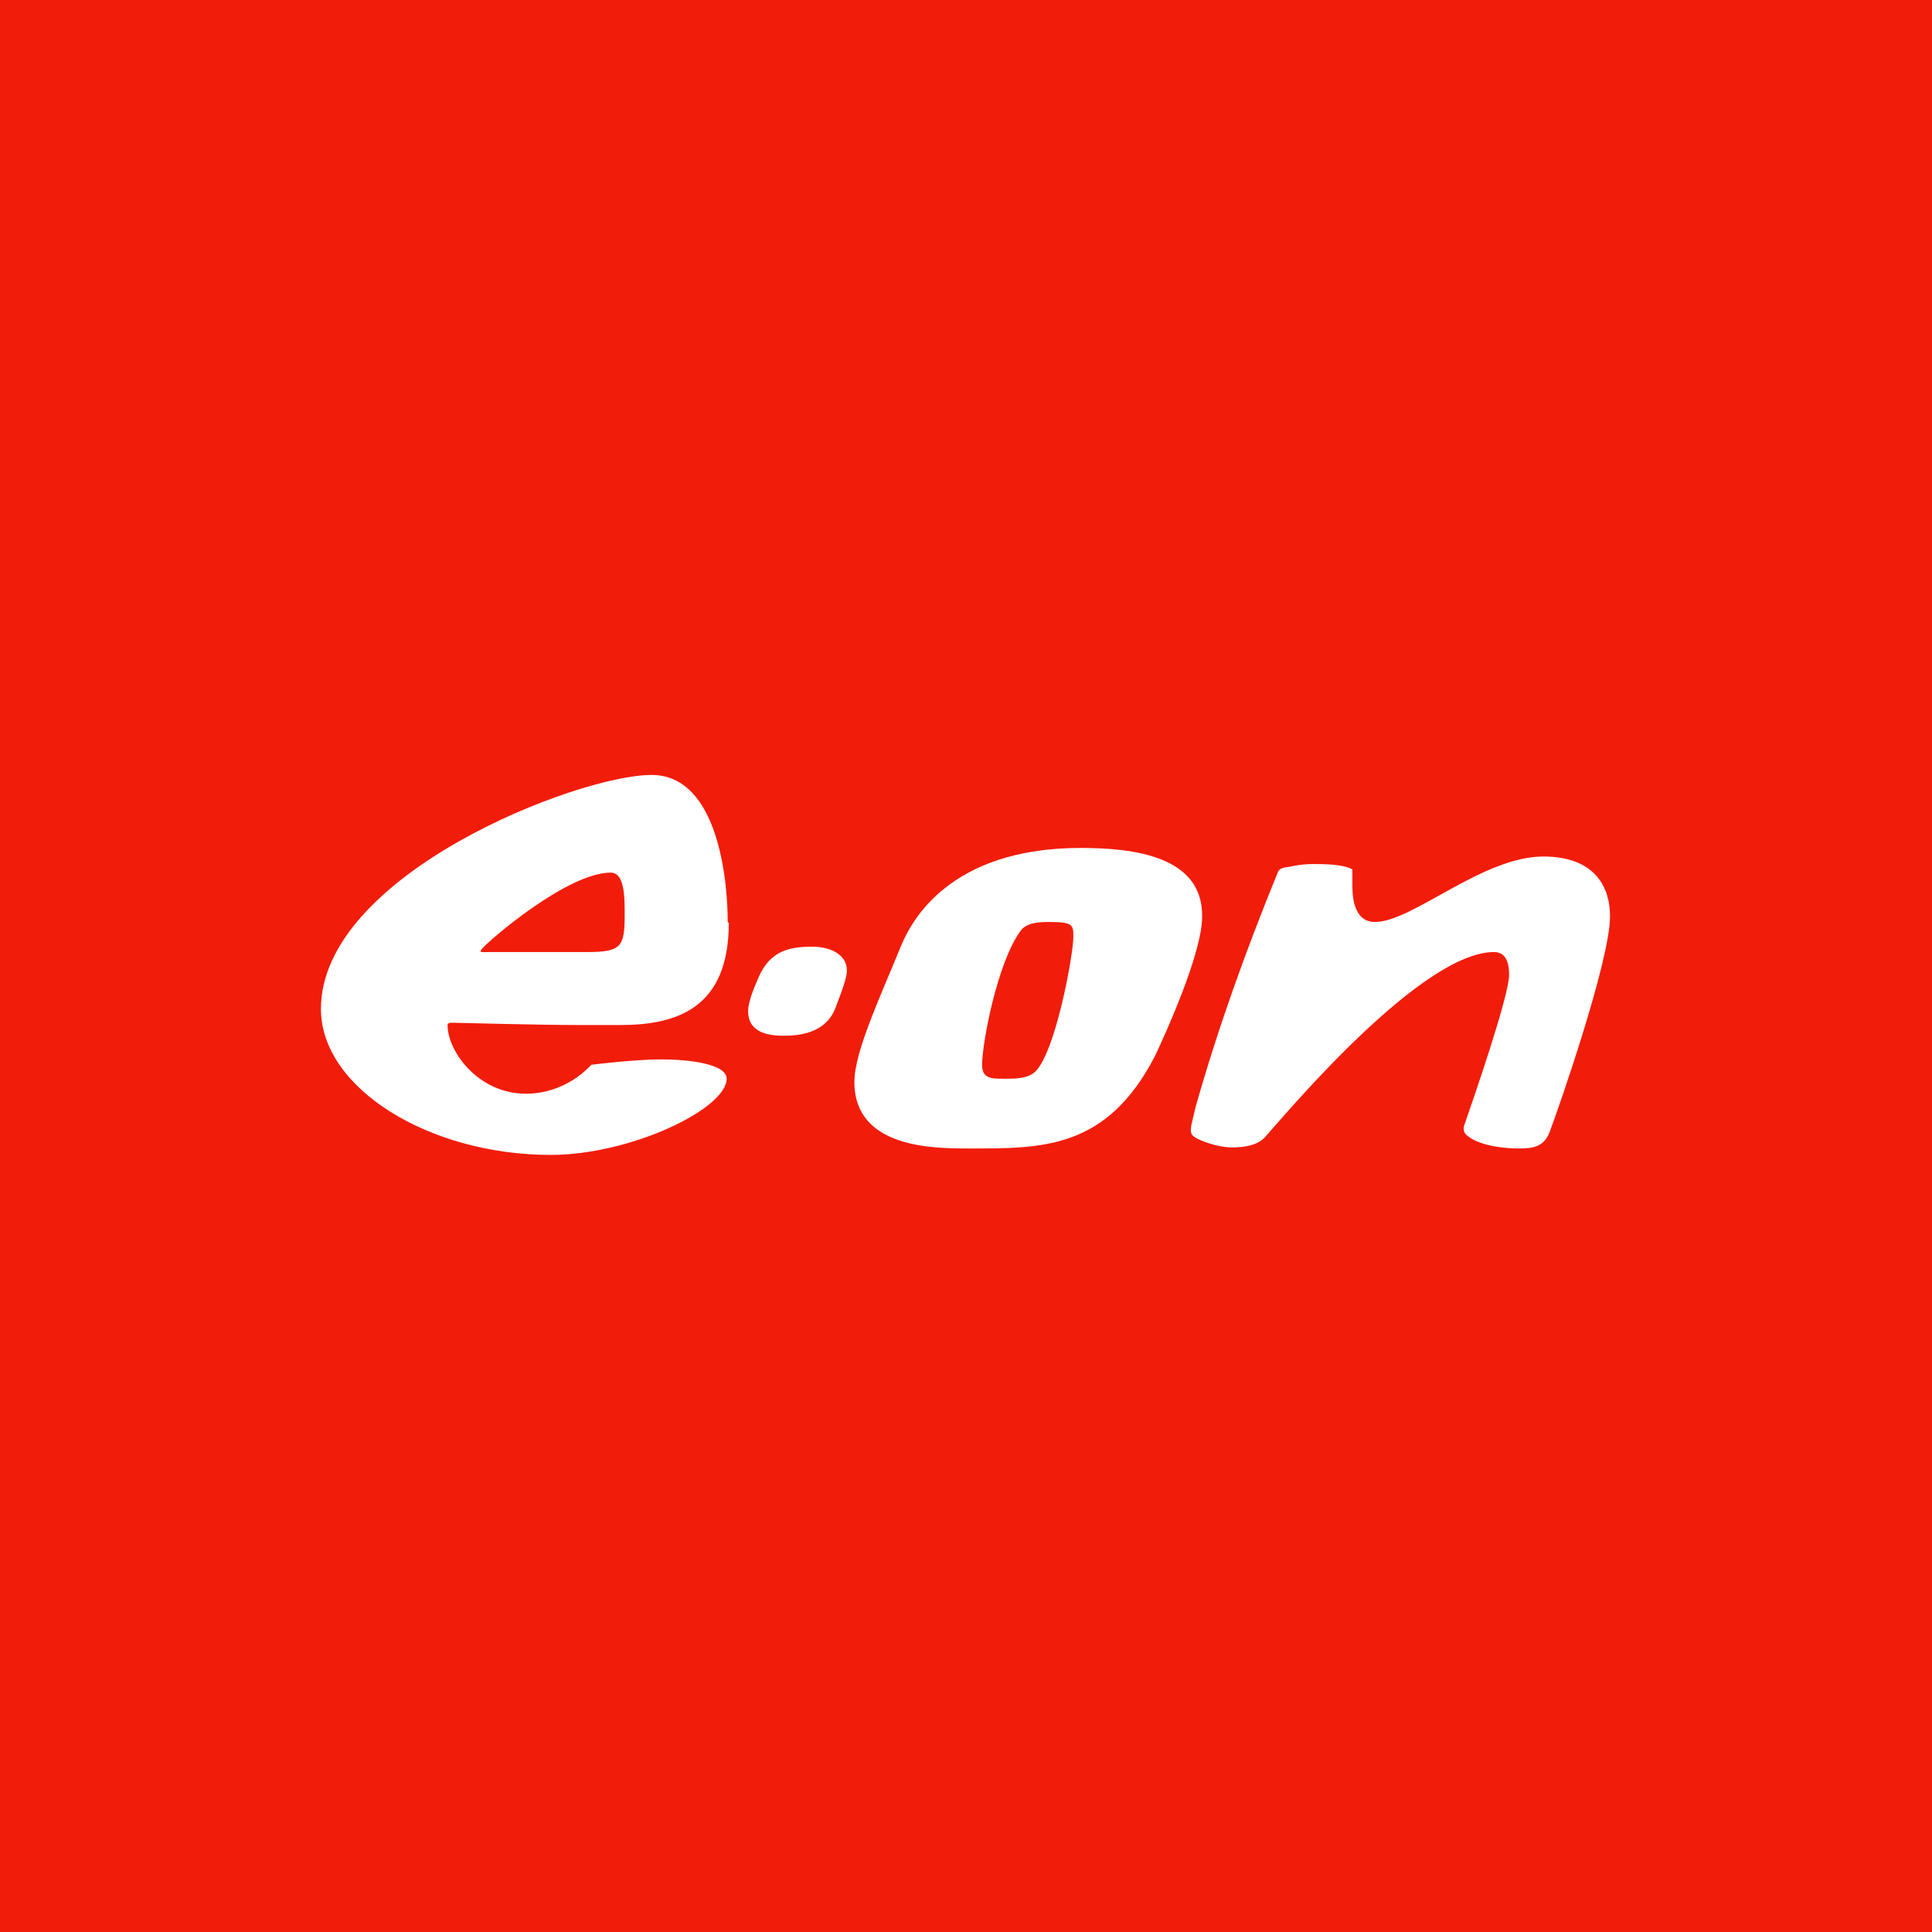 <?xml version="1.0" encoding="UTF-8"?>
<svg id="Layer_1" xmlns="http://www.w3.org/2000/svg" viewBox="0 0 18 18">
  <path d="M0,0h18v18H0V0Z" style="fill: #f21c0a;"/>
  <path d="M15,8.54c0,.41-.48,1.79-.56,2-.05.14-.15.16-.28.16-.23,0-.41-.05-.49-.12-.03-.02-.04-.06-.03-.09.09-.26.42-1.21.42-1.41,0-.11-.03-.21-.14-.21-.67,0-1.9,1.46-2.13,1.72-.07.08-.19.1-.31.1-.16,0-.33-.08-.34-.09-.05-.03-.05-.05-.04-.12l.04-.17c.21-.74.47-1.46.76-2.17.01-.03.02-.05.08-.06.03,0,.12-.03.25-.03.1,0,.28,0,.37.05v.15c0,.07,0,.34.21.34.35,0,1-.61,1.57-.61.5,0,.62.31.62.55ZM7.89,9.05c0,.08-.1.32-.11.35-.09.22-.32.25-.48.25-.24,0-.33-.09-.33-.23,0-.11.09-.29.1-.32.11-.25.3-.28.5-.28.16,0,.32.07.32.22h0ZM5.82,8.52c0-.16,0-.39-.13-.39-.4,0-1.12.62-1.19.7-.05.05-.01.04.06.04h.91c.32,0,.35-.05.35-.35h0ZM6.79,8.6c0,.79-.48.95-1.01.95h-.38c-.37,0-1.12-.02-1.12-.02-.06,0-.11-.01-.11.02,0,.25.29.64.73.64.23,0,.45-.1.61-.27,0,0,.4-.05.65-.05s.61.04.61.18c0,.28-.89.71-1.64.71-1.13,0-2.14-.62-2.14-1.36,0-1.25,2.39-2.18,3.08-2.18.63,0,.71,1.01.71,1.37h0ZM9.78,8.59c-.08,0-.21,0-.27.08-.22.3-.36,1.05-.36,1.25,0,.14.1.13.23.13.08,0,.2,0,.27-.07.19-.2.35-1.09.35-1.25,0-.11,0-.14-.22-.14ZM11.2,8.54c0,.34-.34,1.09-.44,1.3-.45.87-1.05.86-1.73.86-.33,0-1.07,0-1.07-.62,0-.28.24-.79.44-1.28.09-.21.44-.9,1.67-.9.5,0,1.13.08,1.13.63h0Z" style="fill: #fff;"/>
</svg>